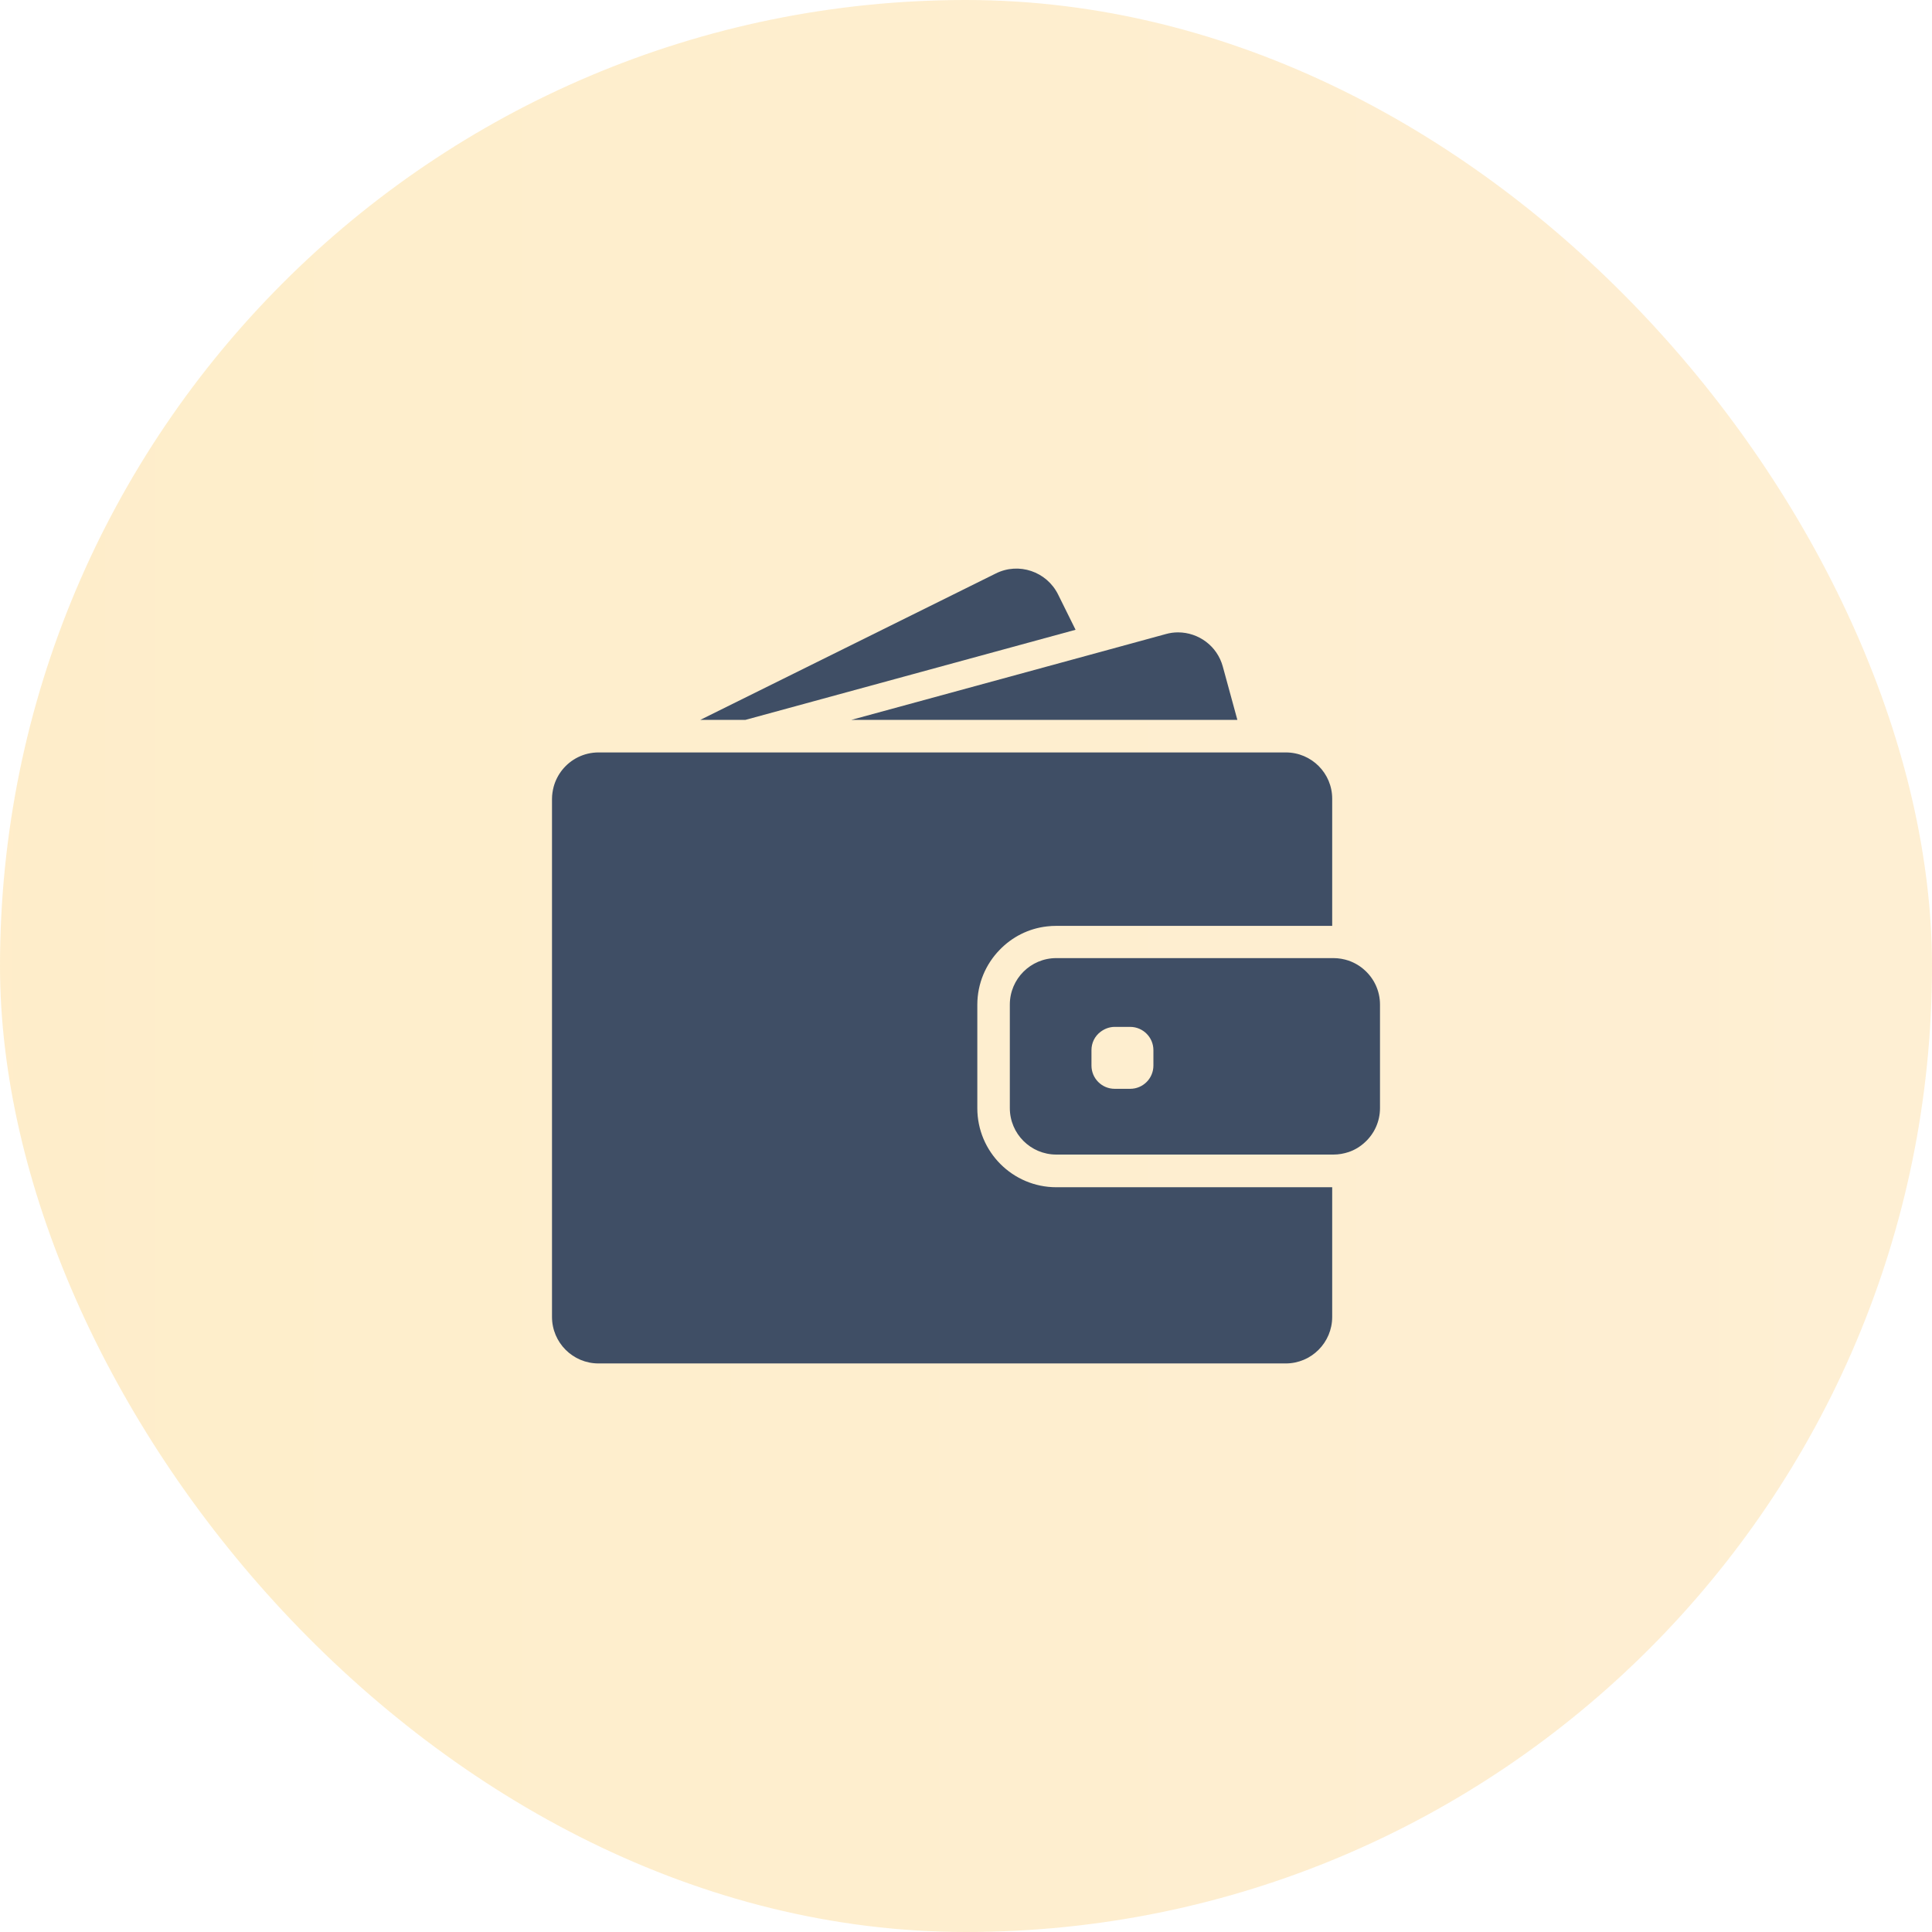 <svg width="35" height="35" viewBox="0 0 35 35" fill="none" xmlns="http://www.w3.org/2000/svg">
<rect width="35" height="35" rx="17.5" fill="url(#paint0_linear_131_1104)" fill-opacity="0.3"/>
<g clip-path="url(#clip0_131_1104)">
<path d="M13.505 13.041L19.485 11.409L19.168 10.769C18.961 10.353 18.456 10.181 18.04 10.389L12.687 13.041H13.505Z" fill="#3F4E65"/>
<path d="M21.341 11.456C21.267 11.456 21.193 11.466 21.119 11.487L19.714 11.871L15.424 13.041H20.294H22.416L22.153 12.078C22.052 11.702 21.712 11.456 21.341 11.456Z" fill="#3F4E65"/>
<path d="M23.294 13.631H23.102H22.84H22.579H20.587H13.264H12.304H11.496H11.346H10.844C10.578 13.631 10.34 13.754 10.185 13.948C10.114 14.037 10.061 14.14 10.03 14.253C10.012 14.323 10 14.398 10 14.473V14.574V15.534V23.857C10 24.322 10.377 24.7 10.842 24.7H23.292C23.757 24.7 24.134 24.322 24.134 23.857V21.508H19.136C18.346 21.508 17.705 20.866 17.705 20.076V19.304V19.043V18.782V18.203C17.705 17.815 17.86 17.463 18.111 17.206C18.333 16.976 18.631 16.821 18.965 16.783C19.02 16.776 19.078 16.773 19.135 16.773H23.433H23.695H23.956H24.134V14.473C24.136 14.008 23.759 13.631 23.294 13.631Z" fill="#3F4E65"/>
<path d="M24.725 17.578C24.641 17.5 24.541 17.441 24.43 17.402C24.345 17.374 24.253 17.357 24.157 17.357H24.136H24.119H23.858H22.916H19.136C18.671 17.357 18.294 17.734 18.294 18.199V18.619V18.88V19.141V20.074C18.294 20.539 18.671 20.916 19.136 20.916H24.136H24.157C24.253 20.916 24.345 20.899 24.43 20.871C24.541 20.834 24.641 20.773 24.725 20.695C24.894 20.542 25 20.32 25 20.074V18.199C25 17.953 24.894 17.731 24.725 17.578ZM20.895 19.304C20.895 19.537 20.706 19.725 20.474 19.725H20.194C19.962 19.725 19.773 19.537 19.773 19.304V19.024C19.773 18.89 19.835 18.77 19.935 18.694C20.007 18.639 20.096 18.603 20.194 18.603H20.265H20.474C20.706 18.603 20.895 18.792 20.895 19.024V19.304Z" fill="#3F4E65"/>
</g>
<defs>
<linearGradient id="paint0_linear_131_1104" x1="2.75416e-07" y1="17.797" x2="34.038" y2="17.797" gradientUnits="userSpaceOnUse">
<stop stop-color="#FFC650"/>
<stop offset="1" stop-color="#FECA6E"/>
</linearGradient>
<clipPath id="clip0_131_1104">
<rect width="15" height="15" fill="white" transform="translate(10 10)"/>
</clipPath>
</defs>
</svg>

